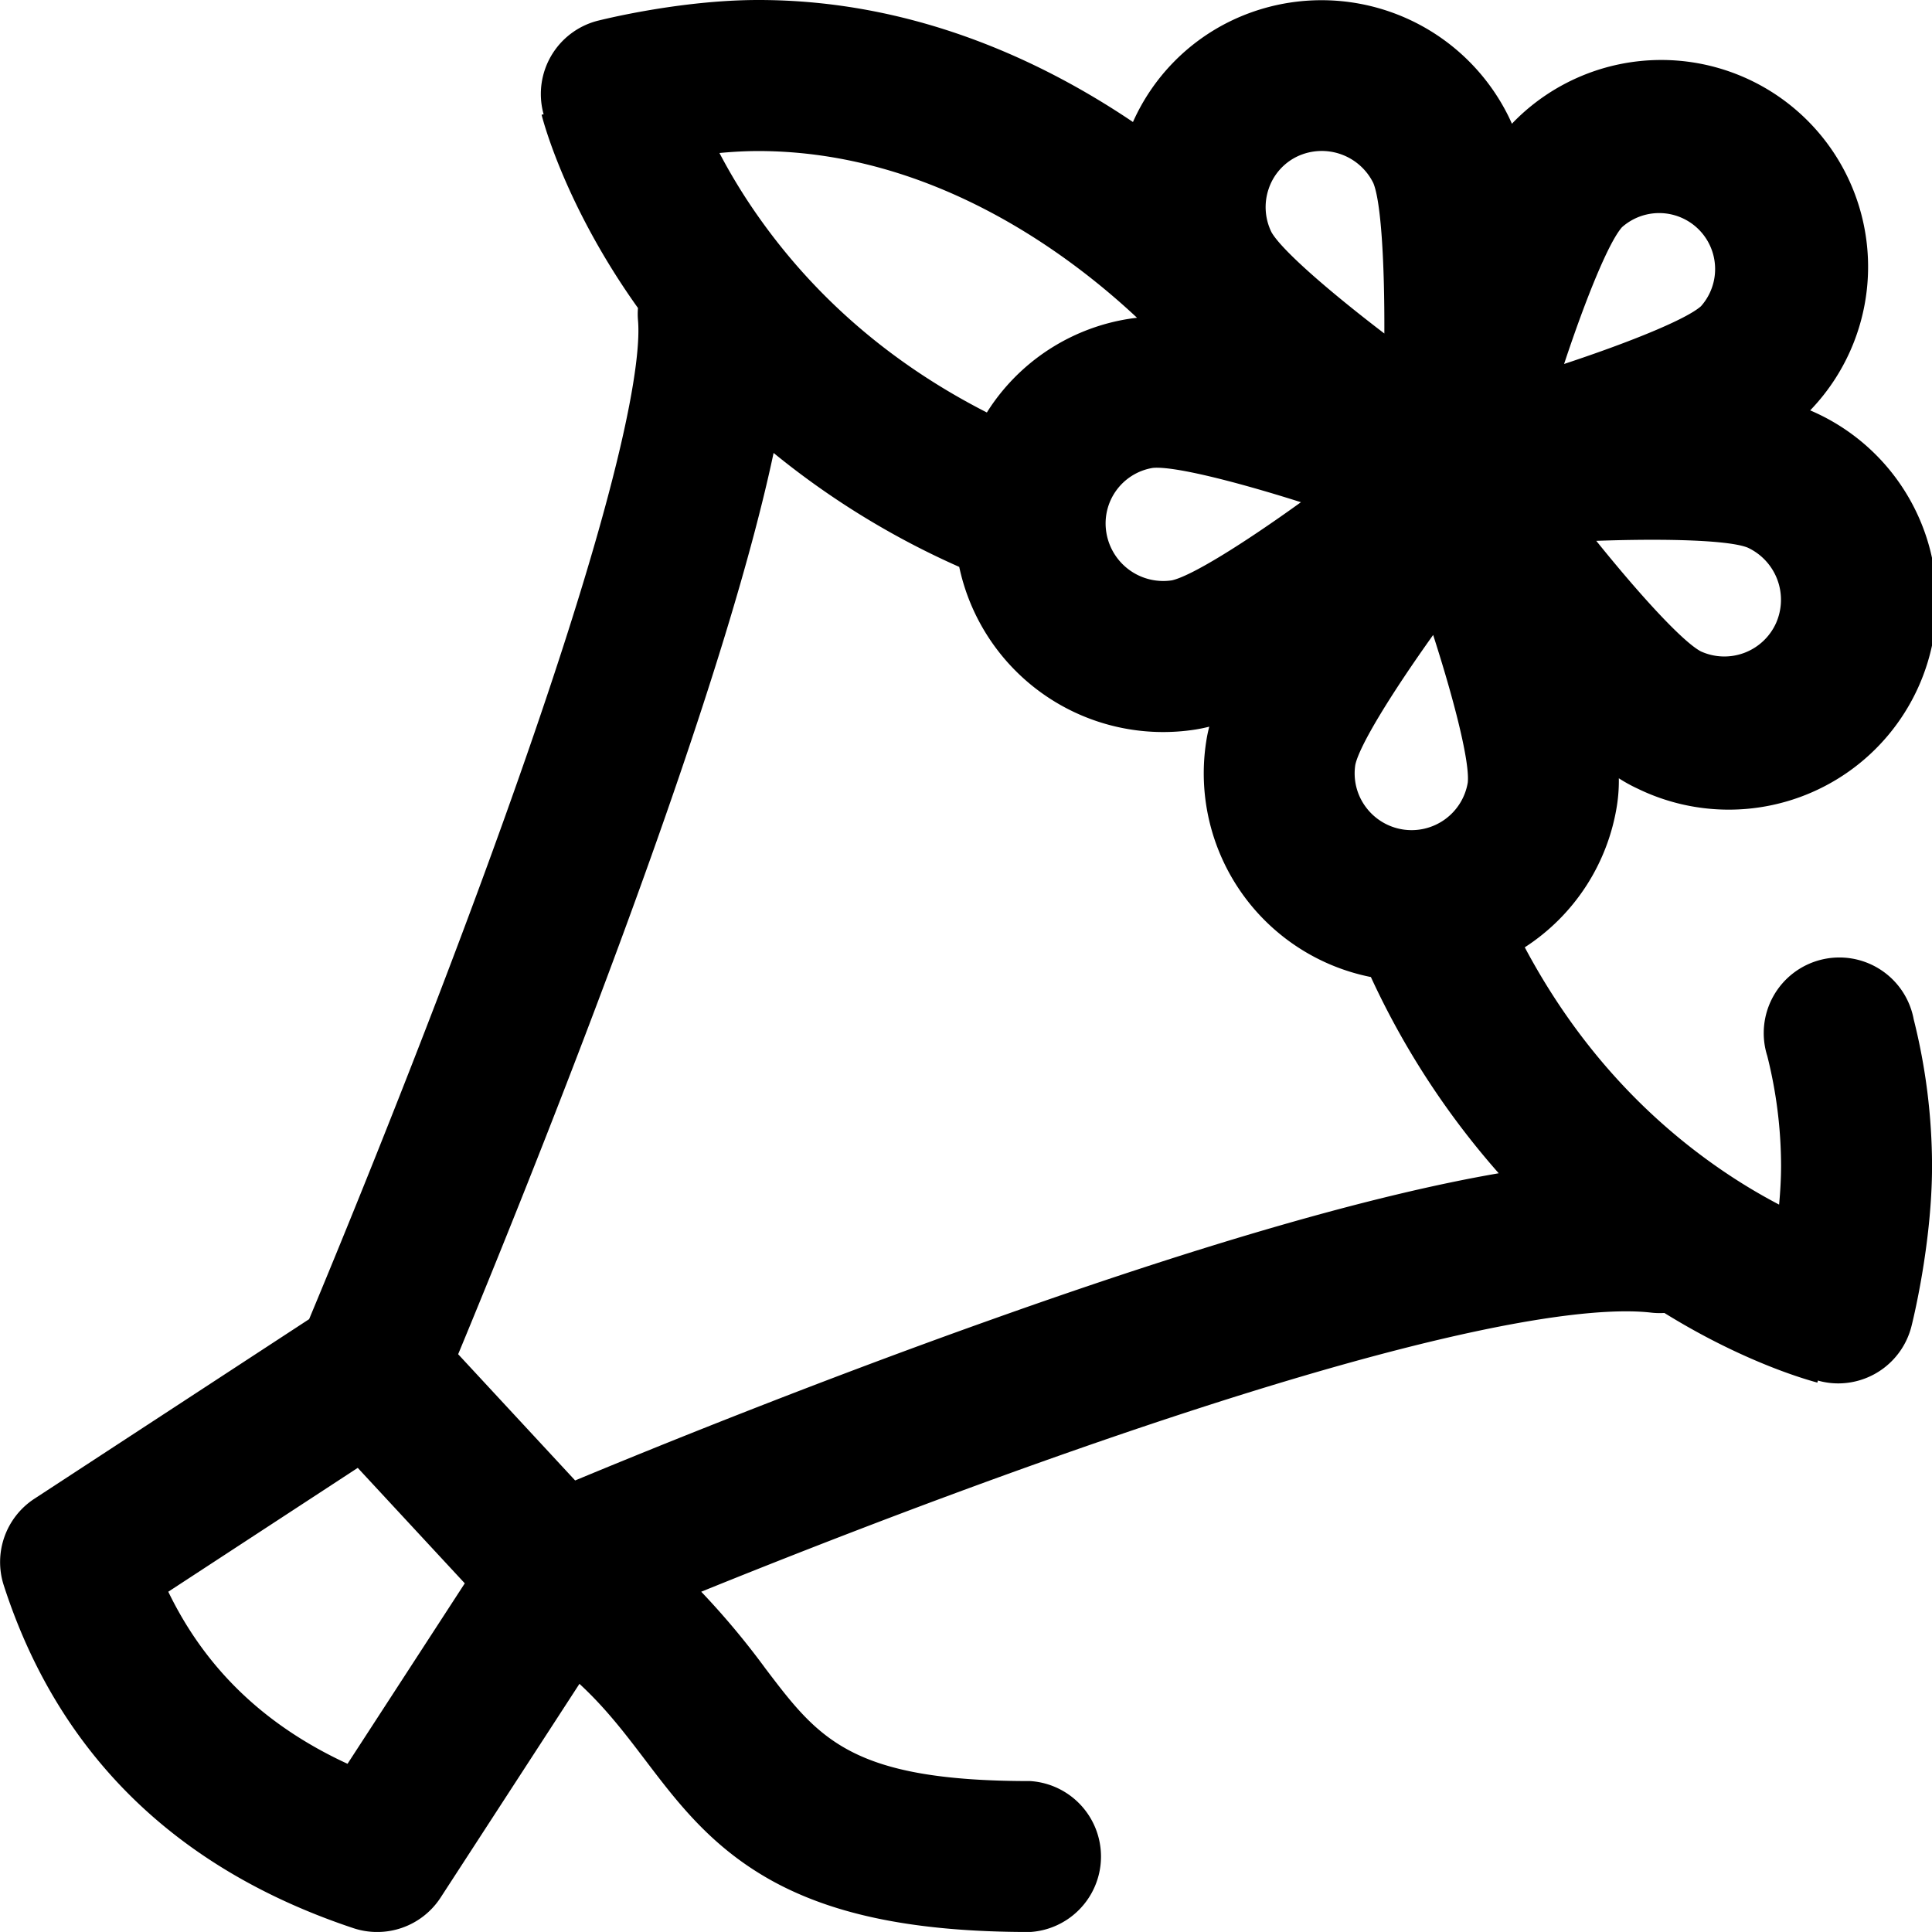 <svg xmlns="http://www.w3.org/2000/svg" viewBox="0 0 511 510.98" id="icon-bouket"><path d="M506.16,269.6a20,20,0,1,0-38.73,9.69,119.82,119.82,0,0,1,3.65,29c0,3.45-.21,6.95-.52,10.32a150.11,150.11,0,0,1-14.88-8.93c-21.83-14.88-39.41-34.74-52.39-59.12A54.82,54.82,0,0,0,427.68,213a42.77,42.77,0,0,0,.49-7.15,40.76,40.76,0,0,0,5,2.75,55,55,0,1,0,45.61-100.06,54.71,54.71,0,0,0-78.14-76.59q-.37.38-.75.78-.44-1-.84-1.83A55.17,55.17,0,0,0,325.57,5.53a54.2,54.2,0,0,0-25.91,26.74C275.11,15.72,241.17,0,200.61,0,179.8,0,159,5.27,158.08,5.49a20,20,0,0,0-14.42,24.27c0,.15.1.3.14.45l-.55.14c.44,1.77,6.38,24.36,25.49,51.12a18.9,18.9,0,0,0,0,3.19c.81,8.77-1.69,41-42.34,151.05-18.73,50.66-38.08,97.49-44.64,113.2L9,396.47A20,20,0,0,0,1,419.32C15.4,463.88,46.54,494.37,93.52,510a20,20,0,0,0,23-8.08l36.74-56.56c7,6.47,12.09,13.18,17.38,20.13,8.64,11.38,17.59,23.15,33.62,32C221,506.69,242.65,511,272.47,511a20,20,0,0,0,0-39.92c-47.42,0-55.93-11.2-70-29.75a207.66,207.66,0,0,0-17-20.33c22.06-8.94,54.92-21.87,90.2-34.41,107.33-38.15,147-41.07,161.15-39.4a20.38,20.38,0,0,0,3.4.08c21.89,13.56,39,18,40.46,18.42l.14-.56a3.88,3.88,0,0,0,.45.14,19.63,19.63,0,0,0,4.94.63,20,20,0,0,0,19.33-15c.23-.88,5.47-21.73,5.47-42.53A159.85,159.85,0,0,0,506.16,269.6ZM304.89,123.76c5.18-.53,20.71,3.21,39.2,9.07-15.6,11.24-29.08,19.56-34.15,20.67a15.25,15.25,0,0,1-17.31-12.6,14.88,14.88,0,0,1,12.26-17.14Zm53.58,78.53c1.09-5.08,9.38-18.64,20.59-34.35,5.9,18.36,9.67,33.77,9.16,39a15.06,15.06,0,0,1-27,6.48A14.89,14.89,0,0,1,358.47,202.29Zm111.25-37.42a15,15,0,0,1-19.85,7.42c-4.61-2.43-15.49-14.12-27.67-29.24,19.29-.69,35.18-.12,40,1.77A15.21,15.21,0,0,1,469.72,164.87ZM429,60.1A14.8,14.8,0,0,1,449.89,81c-3.84,3.4-18.23,9.32-36.2,15.27C419.64,78.33,425.56,64,429,60.1ZM335.57,49.9a14.66,14.66,0,0,1,7.49-8.49,15.19,15.19,0,0,1,20.17,7c2,4.77,3,20.55,2.92,39.8-15.38-11.75-27.31-22.28-29.86-26.81A15,15,0,0,1,335.57,49.9ZM300.74,84.05c-.73.08-1.42.17-2.06.27a54.41,54.41,0,0,0-35.8,22c-.66.91-1.27,1.84-1.86,2.78C236.07,96.37,215.71,78.9,200.37,57a150.66,150.66,0,0,1-10.08-16.53c3.37-.32,6.87-.52,10.32-.52C246.8,40,283,67.43,300.74,84.05ZM91.92,466.51C70,456.4,54.36,441.36,44.51,421l50.11-32.76,28.31,30.54ZM262.29,349c-47.66,16.95-91.07,34.62-110.17,42.57l-30.94-33.39c8.3-20,25.72-62.68,42.63-108.45,24.18-65.42,35.57-105.27,40.8-129.93a215.83,215.83,0,0,0,49.1,30.14,55.15,55.15,0,0,0,62.58,43c1.08-.18,2.25-.41,3.55-.74a38.12,38.12,0,0,0-.8,3.89,54.94,54.94,0,0,0,43.55,62.33,213.51,213.51,0,0,0,33.81,51.9C363.47,316,319.07,328.77,262.29,349Z"/></svg>